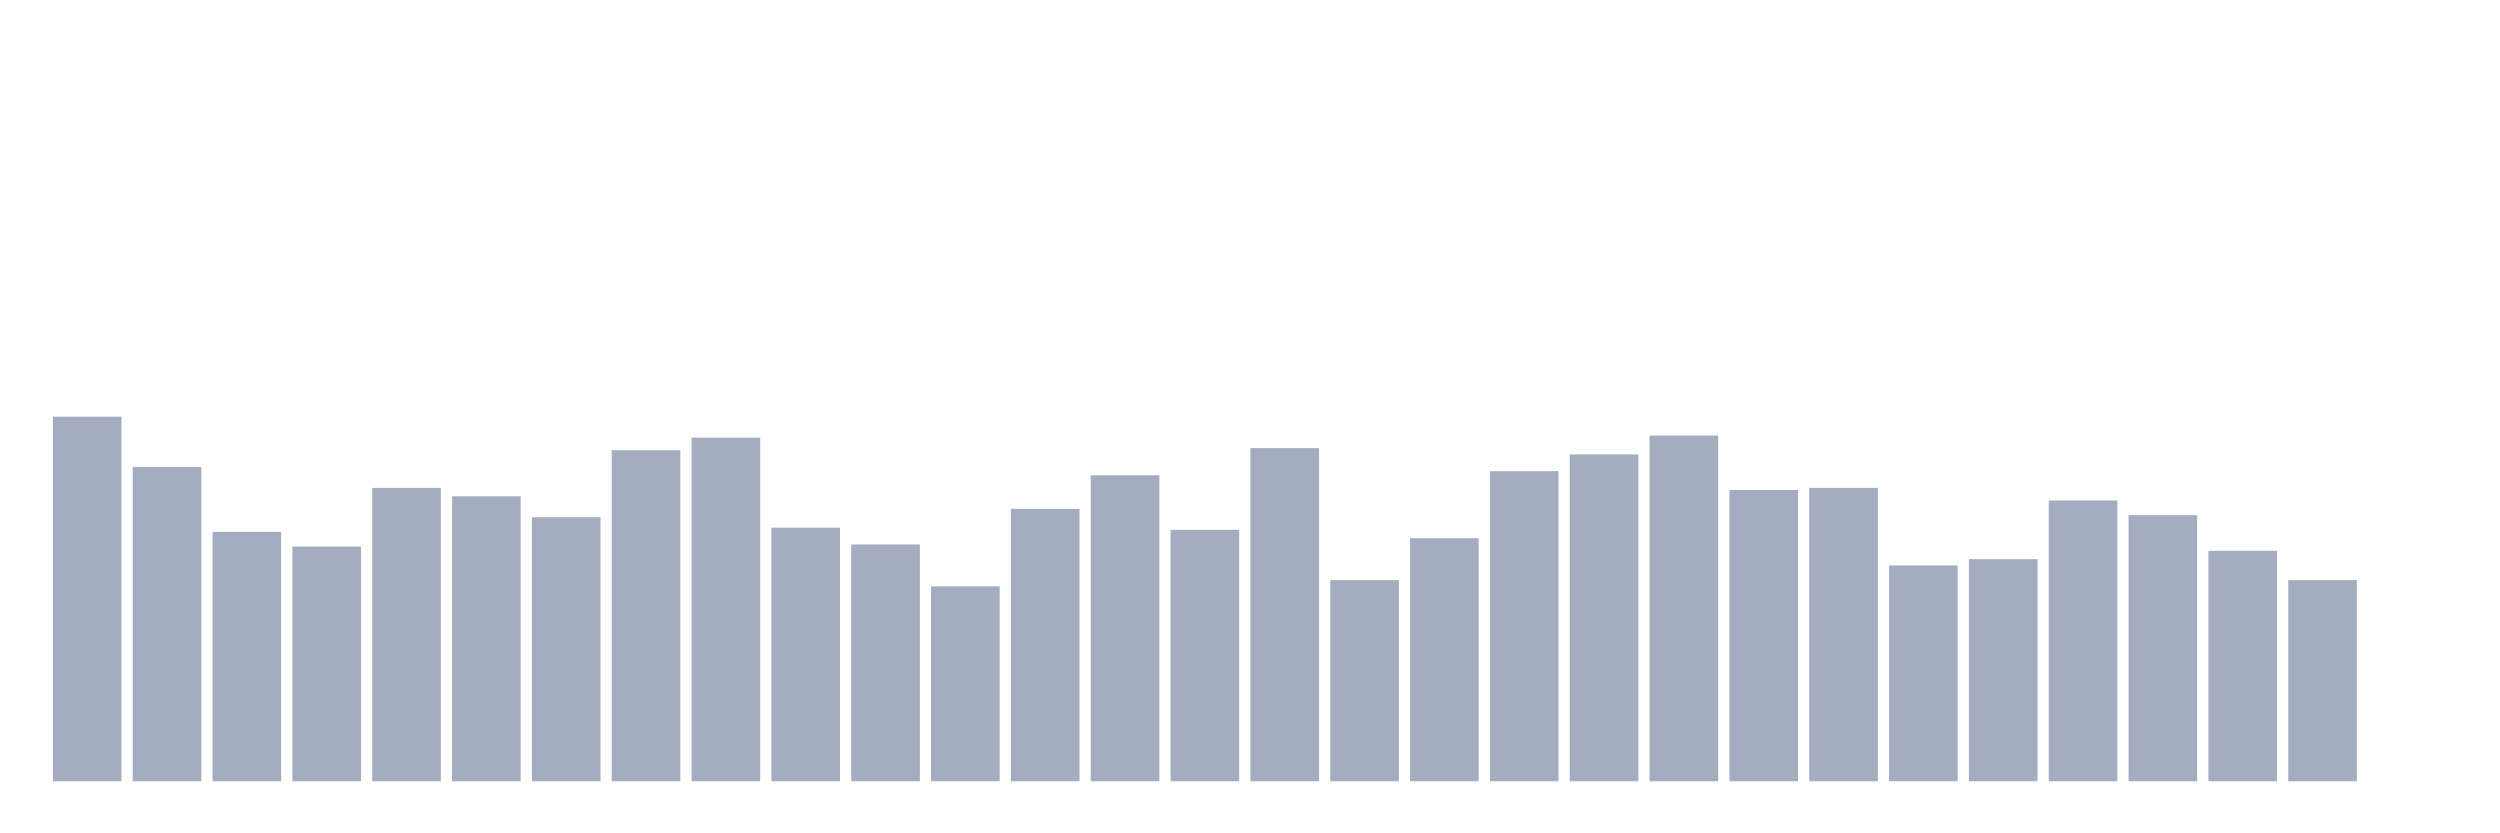 <svg xmlns="http://www.w3.org/2000/svg" viewBox="0 0 480 160"><g transform="translate(10,10)"><rect class="bar" x="0.153" width="13.175" y="70" height="70" fill="rgb(164,173,192)"></rect><rect class="bar" x="15.482" width="13.175" y="79.655" height="60.345" fill="rgb(164,173,192)"></rect><rect class="bar" x="30.81" width="13.175" y="92.126" height="47.874" fill="rgb(164,173,192)"></rect><rect class="bar" x="46.138" width="13.175" y="94.943" height="45.057" fill="rgb(164,173,192)"></rect><rect class="bar" x="61.466" width="13.175" y="83.678" height="56.322" fill="rgb(164,173,192)"></rect><rect class="bar" x="76.794" width="13.175" y="85.287" height="54.713" fill="rgb(164,173,192)"></rect><rect class="bar" x="92.123" width="13.175" y="89.31" height="50.69" fill="rgb(164,173,192)"></rect><rect class="bar" x="107.451" width="13.175" y="76.437" height="63.563" fill="rgb(164,173,192)"></rect><rect class="bar" x="122.779" width="13.175" y="74.023" height="65.977" fill="rgb(164,173,192)"></rect><rect class="bar" x="138.107" width="13.175" y="91.322" height="48.678" fill="rgb(164,173,192)"></rect><rect class="bar" x="153.436" width="13.175" y="94.54" height="45.46" fill="rgb(164,173,192)"></rect><rect class="bar" x="168.764" width="13.175" y="102.586" height="37.414" fill="rgb(164,173,192)"></rect><rect class="bar" x="184.092" width="13.175" y="87.701" height="52.299" fill="rgb(164,173,192)"></rect><rect class="bar" x="199.42" width="13.175" y="81.264" height="58.736" fill="rgb(164,173,192)"></rect><rect class="bar" x="214.748" width="13.175" y="91.724" height="48.276" fill="rgb(164,173,192)"></rect><rect class="bar" x="230.077" width="13.175" y="76.034" height="63.966" fill="rgb(164,173,192)"></rect><rect class="bar" x="245.405" width="13.175" y="101.379" height="38.621" fill="rgb(164,173,192)"></rect><rect class="bar" x="260.733" width="13.175" y="93.333" height="46.667" fill="rgb(164,173,192)"></rect><rect class="bar" x="276.061" width="13.175" y="80.46" height="59.54" fill="rgb(164,173,192)"></rect><rect class="bar" x="291.39" width="13.175" y="77.241" height="62.759" fill="rgb(164,173,192)"></rect><rect class="bar" x="306.718" width="13.175" y="73.621" height="66.379" fill="rgb(164,173,192)"></rect><rect class="bar" x="322.046" width="13.175" y="84.08" height="55.92" fill="rgb(164,173,192)"></rect><rect class="bar" x="337.374" width="13.175" y="83.678" height="56.322" fill="rgb(164,173,192)"></rect><rect class="bar" x="352.702" width="13.175" y="98.563" height="41.437" fill="rgb(164,173,192)"></rect><rect class="bar" x="368.031" width="13.175" y="97.356" height="42.644" fill="rgb(164,173,192)"></rect><rect class="bar" x="383.359" width="13.175" y="86.092" height="53.908" fill="rgb(164,173,192)"></rect><rect class="bar" x="398.687" width="13.175" y="88.908" height="51.092" fill="rgb(164,173,192)"></rect><rect class="bar" x="414.015" width="13.175" y="95.747" height="44.253" fill="rgb(164,173,192)"></rect><rect class="bar" x="429.344" width="13.175" y="101.379" height="38.621" fill="rgb(164,173,192)"></rect><rect class="bar" x="444.672" width="13.175" y="140" height="0" fill="rgb(164,173,192)"></rect></g></svg>